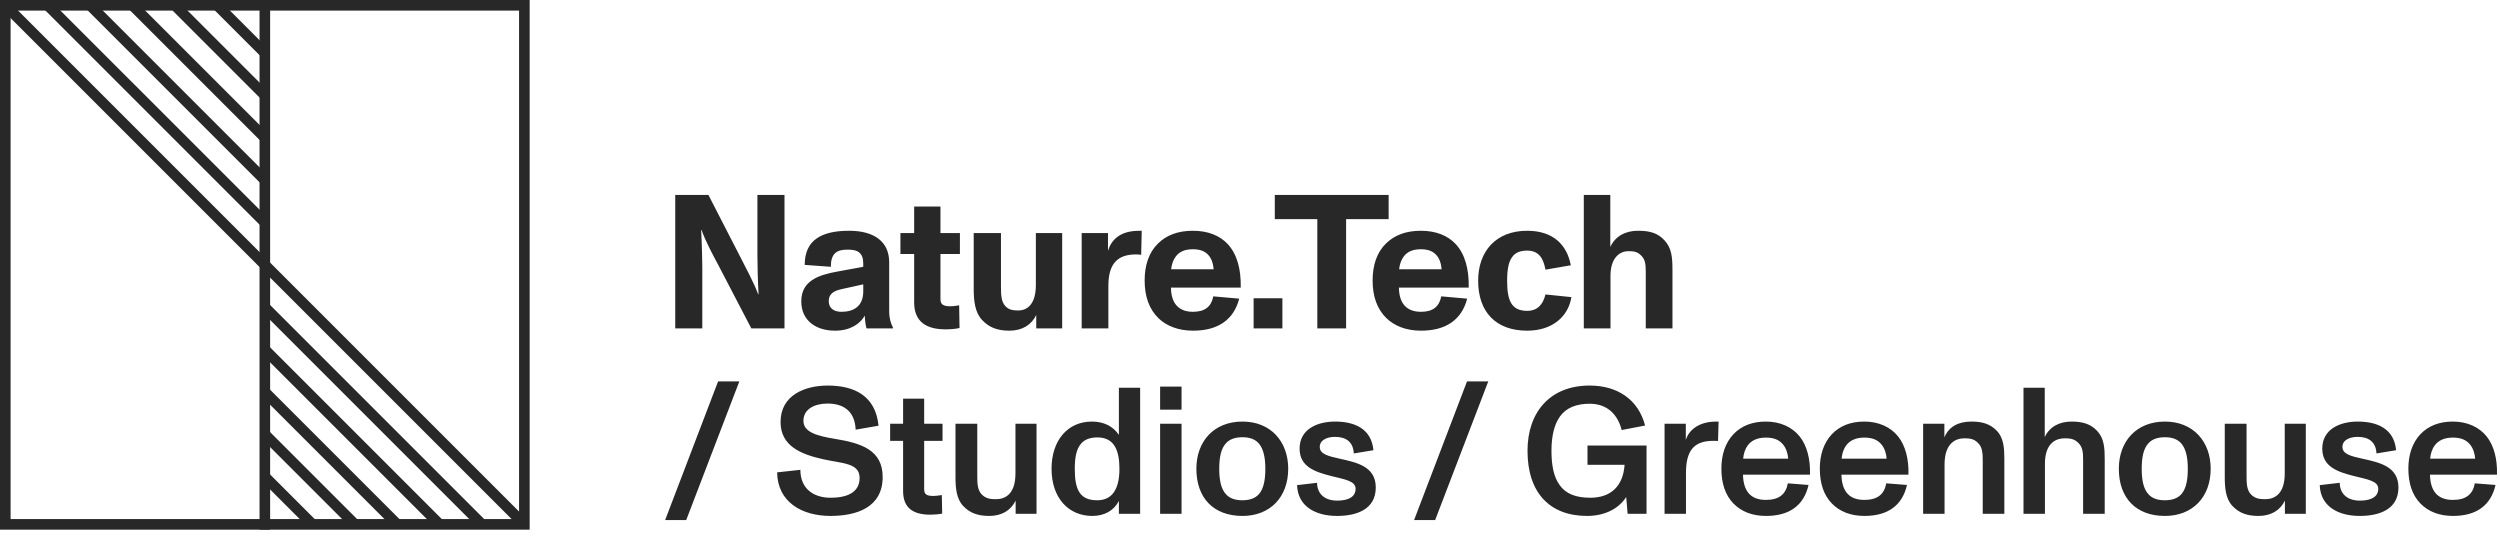 <svg width="472" height="105" viewBox="0 0 472 105" fill="none" xmlns="http://www.w3.org/2000/svg">
<path d="M129.556 98.19L139.586 72.01H135.574L125.578 98.19H129.556ZM156.787 97.408C161.717 97.408 166.647 95.81 166.647 90.064C166.647 84.964 162.635 83.672 157.637 82.856C154.339 82.312 151.687 81.632 151.687 79.456C151.687 77.212 153.829 76.192 156.243 76.192C159.473 76.192 161.411 77.824 161.547 81.122L165.865 80.374C165.321 74.764 161.343 72.792 156.277 72.792C151.993 72.792 147.369 74.594 147.369 79.66C147.369 84.216 151.211 85.78 155.529 86.732C159.099 87.514 162.295 87.412 162.295 90.234C162.295 93.022 159.847 93.974 156.821 93.974C153.523 93.974 151.109 92.206 151.109 88.704L146.723 89.18C146.791 94.824 151.449 97.408 156.787 97.408ZM175.639 97.17C176.387 97.17 177.237 97.102 177.883 96.966L177.815 93.464C177.237 93.566 176.659 93.634 176.251 93.634C175.027 93.634 174.483 93.396 174.483 92.376V83.23H177.951V80H174.483V75.274H170.505V80H168.057V83.23H170.505V92.716C170.505 95.912 172.409 97.17 175.639 97.17ZM191.718 89.384C191.718 93.43 189.644 94.246 188.046 94.246C187.06 94.246 186.176 94.178 185.36 93.362C184.544 92.512 184.51 91.322 184.51 89.758V80H180.396V89.962C180.396 92.036 180.532 94.144 181.858 95.538C183.082 96.83 184.578 97.408 186.754 97.408C189.1 97.408 190.834 96.388 191.752 94.518V97H195.696V80H191.718V89.384ZM211.247 82.108C210.125 80.442 208.357 79.592 206.147 79.592C201.591 79.592 198.531 83.128 198.531 88.5C198.531 94.042 201.761 97.408 206.215 97.408C208.459 97.408 210.261 96.456 211.247 94.586V97H215.259V73.2H211.247V82.108ZM209.955 93.362C209.275 94.076 208.357 94.45 207.133 94.45C203.835 94.45 202.917 92.41 202.917 88.5C202.917 86.392 203.223 84.828 204.039 83.842C204.685 83.026 205.705 82.584 207.201 82.584C210.431 82.584 211.349 85.134 211.349 88.534C211.349 90.71 210.907 92.342 209.955 93.362ZM223.077 77.348V72.996H219.031V77.348H223.077ZM223.077 97V80H219.031V97H223.077ZM234.578 97.408C239.814 97.408 243.214 93.838 243.214 88.5C243.214 83.366 239.916 79.592 234.578 79.592C229.172 79.592 225.874 83.332 225.874 88.5C225.874 94.042 229.138 97.408 234.578 97.408ZM234.578 94.45C233.15 94.45 232.13 94.076 231.45 93.294C230.566 92.342 230.192 90.744 230.192 88.5C230.192 86.256 230.566 84.658 231.45 83.706C232.13 82.924 233.184 82.55 234.578 82.55C236.006 82.55 237.026 82.958 237.706 83.774C238.522 84.76 238.896 86.324 238.896 88.5C238.896 90.676 238.556 92.24 237.74 93.226C237.06 94.042 236.006 94.45 234.578 94.45ZM252.435 97.408C256.175 97.408 259.745 96.15 259.745 92.036C259.745 88.024 256.107 87.31 252.911 86.596C250.735 86.12 249.171 85.712 249.171 84.386C249.171 83.06 250.565 82.482 252.061 82.482C254.203 82.482 255.495 83.502 255.597 85.61L259.303 84.998C258.929 80.952 255.767 79.592 252.061 79.592C248.661 79.592 245.363 81.054 245.363 84.692C245.363 88.126 248.253 89.078 251.279 89.86C253.829 90.506 255.937 90.778 255.937 92.274C255.937 93.702 254.747 94.518 252.469 94.518C250.225 94.518 248.695 93.362 248.661 91.152L244.887 91.594C245.023 95.674 248.457 97.408 252.435 97.408ZM270.955 98.19L280.985 72.01H276.973L266.977 98.19H270.955ZM299.716 87.752H306.72C306.448 91.832 304.068 93.974 300.26 93.974C297.506 93.974 295.602 93.226 294.446 91.56C293.392 90.098 292.916 88.024 292.916 85.1C292.916 82.21 293.494 80.068 294.514 78.64C295.704 76.974 297.642 76.226 300.124 76.226C303.626 76.226 305.462 78.436 306.176 81.19L310.596 80.34C309.304 75.41 305.36 72.792 300.124 72.792C292.61 72.792 288.394 77.858 288.394 85.1C288.394 93.022 292.576 97.408 299.648 97.408C302.878 97.408 305.564 96.116 307.026 93.838L307.298 97H310.868V84.114H299.716V87.752ZM323.278 79.626C320.524 79.83 318.824 81.292 318.28 83.06V80H314.268V97H318.314V89.214C318.314 84.522 320.32 83.23 323.516 83.23C323.822 83.23 324.128 83.23 324.366 83.264L324.468 79.592C324.196 79.592 323.55 79.592 323.278 79.626ZM339.787 82.414C338.359 80.612 336.081 79.592 333.395 79.592C330.811 79.592 328.771 80.408 327.275 81.972C325.745 83.604 324.997 85.848 324.997 88.466C324.997 91.22 325.711 93.464 327.275 95.062C328.737 96.558 330.777 97.408 333.429 97.408C337.781 97.408 340.569 95.47 341.453 91.56L337.543 91.254C337.169 93.328 335.877 94.382 333.395 94.382C330.573 94.382 329.145 92.784 329.077 89.622H341.725C341.827 86.698 341.147 84.114 339.787 82.414ZM333.395 82.618C334.891 82.618 335.911 83.026 336.659 83.944C337.237 84.658 337.543 85.644 337.611 86.596H329.111C329.179 85.78 329.417 84.862 329.961 84.114C330.641 83.162 331.797 82.618 333.395 82.618ZM358.373 82.414C356.945 80.612 354.667 79.592 351.981 79.592C349.397 79.592 347.357 80.408 345.861 81.972C344.331 83.604 343.583 85.848 343.583 88.466C343.583 91.22 344.297 93.464 345.861 95.062C347.323 96.558 349.363 97.408 352.015 97.408C356.367 97.408 359.155 95.47 360.039 91.56L356.129 91.254C355.755 93.328 354.463 94.382 351.981 94.382C349.159 94.382 347.731 92.784 347.663 89.622H360.311C360.413 86.698 359.733 84.114 358.373 82.414ZM351.981 82.618C353.477 82.618 354.497 83.026 355.245 83.944C355.823 84.658 356.129 85.644 356.197 86.596H347.697C347.765 85.78 348.003 84.862 348.547 84.114C349.227 83.162 350.383 82.618 351.981 82.618ZM376.992 81.326C375.836 80.136 374.442 79.592 372.232 79.592C369.784 79.592 367.948 80.51 367.098 82.584V80H363.086V97H367.132V87.684C367.132 83.57 369.342 82.754 370.838 82.754C371.824 82.754 372.64 82.822 373.388 83.57C374.272 84.386 374.34 85.474 374.34 87.038V97H378.42V86.732C378.42 84.692 378.318 82.686 376.992 81.326ZM395.977 81.394C394.787 80.102 393.325 79.592 391.115 79.592C388.837 79.592 386.967 80.544 386.049 82.516V73.2H382.037V97H386.083V87.548C386.083 83.502 388.327 82.754 389.789 82.754C390.775 82.754 391.591 82.822 392.373 83.604C393.223 84.42 393.291 85.372 393.291 86.936V97H397.371V86.732C397.371 84.624 397.269 82.788 395.977 81.394ZM408.74 97.408C413.976 97.408 417.376 93.838 417.376 88.5C417.376 83.366 414.078 79.592 408.74 79.592C403.334 79.592 400.036 83.332 400.036 88.5C400.036 94.042 403.3 97.408 408.74 97.408ZM408.74 94.45C407.312 94.45 406.292 94.076 405.612 93.294C404.728 92.342 404.354 90.744 404.354 88.5C404.354 86.256 404.728 84.658 405.612 83.706C406.292 82.924 407.346 82.55 408.74 82.55C410.168 82.55 411.188 82.958 411.868 83.774C412.684 84.76 413.058 86.324 413.058 88.5C413.058 90.676 412.718 92.24 411.902 93.226C411.222 94.042 410.168 94.45 408.74 94.45ZM431.358 89.384C431.358 93.43 429.284 94.246 427.686 94.246C426.7 94.246 425.816 94.178 425 93.362C424.184 92.512 424.15 91.322 424.15 89.758V80H420.036V89.962C420.036 92.036 420.172 94.144 421.498 95.538C422.722 96.83 424.218 97.408 426.394 97.408C428.74 97.408 430.474 96.388 431.392 94.518V97H435.336V80H431.358V89.384ZM445.516 97.408C449.256 97.408 452.826 96.15 452.826 92.036C452.826 88.024 449.188 87.31 445.992 86.596C443.816 86.12 442.252 85.712 442.252 84.386C442.252 83.06 443.646 82.482 445.142 82.482C447.284 82.482 448.576 83.502 448.678 85.61L452.384 84.998C452.01 80.952 448.848 79.592 445.142 79.592C441.742 79.592 438.444 81.054 438.444 84.692C438.444 88.126 441.334 89.078 444.36 89.86C446.91 90.506 449.018 90.778 449.018 92.274C449.018 93.702 447.828 94.518 445.55 94.518C443.306 94.518 441.776 93.362 441.742 91.152L437.968 91.594C438.104 95.674 441.538 97.408 445.516 97.408ZM469.489 82.414C468.061 80.612 465.783 79.592 463.097 79.592C460.513 79.592 458.473 80.408 456.977 81.972C455.447 83.604 454.699 85.848 454.699 88.466C454.699 91.22 455.413 93.464 456.977 95.062C458.439 96.558 460.479 97.408 463.131 97.408C467.483 97.408 470.271 95.47 471.155 91.56L467.245 91.254C466.871 93.328 465.579 94.382 463.097 94.382C460.275 94.382 458.847 92.784 458.779 89.622H471.427C471.529 86.698 470.849 84.114 469.489 82.414ZM463.097 82.618C464.593 82.618 465.613 83.026 466.361 83.944C466.939 84.658 467.245 85.644 467.313 86.596H458.813C458.881 85.78 459.119 84.862 459.663 84.114C460.343 83.162 461.499 82.618 463.097 82.618Z" fill="#282828"/>
<path d="M132.596 62V50.408C132.596 49.688 132.524 46.196 132.38 43.424H132.452C133.244 45.656 134.72 48.356 135.584 49.976L141.848 62H148.112V36.8H143V48.284C143 49.76 143.072 53.144 143.216 55.556H143.144C142.28 53.252 140.732 50.408 139.724 48.428L133.748 36.8H127.484V62H132.596ZM167.878 49.508C167.878 45.584 164.998 43.568 160.318 43.568C157.618 43.568 155.602 44.036 154.198 45.008C152.722 46.016 151.93 47.672 151.93 50.012L156.862 50.372C156.862 47.852 157.978 47.132 159.958 47.132C161.398 47.132 162.082 47.384 162.55 48.032C163.018 48.68 162.982 49.544 162.982 50.372L158.086 51.272C154.486 51.92 151.282 53.036 151.282 56.888C151.282 60.596 154.126 62.432 157.654 62.432C160.534 62.432 162.406 61.136 163.27 59.588C163.306 60.452 163.414 61.352 163.594 62H168.598V61.856C168.202 61.1 167.878 60.128 167.878 58.76V49.508ZM162.982 55.016C162.982 57.752 161.254 58.868 158.878 58.868C157.51 58.868 156.466 58.256 156.466 56.852C156.466 55.484 157.402 54.908 158.914 54.584L162.982 53.684V55.016ZM178.496 62.18C179.432 62.18 180.404 62.108 181.16 61.928L181.088 57.644C180.512 57.752 179.9 57.824 179.432 57.824C178.208 57.824 177.56 57.536 177.56 56.528V47.96H181.232V44H177.56V38.996H172.592V44H170V47.96H172.592V57.104C172.592 60.848 175.04 62.18 178.496 62.18ZM195.571 53.792C195.571 57.392 193.987 58.616 192.259 58.616C191.251 58.616 190.459 58.508 189.775 57.752C189.055 56.924 188.983 55.808 188.983 54.152V44H183.835V54.404C183.835 56.816 184.051 58.976 185.455 60.452C186.751 61.82 188.299 62.432 190.567 62.432C192.943 62.432 194.707 61.388 195.643 59.48V62H200.539V44H195.571V53.792ZM214.265 43.604C211.349 43.82 209.801 45.332 209.189 47.348V44H204.221V62H209.261V53.972C209.261 49.616 211.133 48.032 214.517 48.032C214.841 48.032 215.165 48.068 215.453 48.104L215.561 43.568C215.237 43.568 214.553 43.568 214.265 43.604ZM231.804 46.088C230.292 44.468 228.06 43.568 225.216 43.568C222.408 43.568 220.248 44.396 218.664 45.944C216.9 47.636 216.108 50.084 216.108 52.964C216.108 55.988 216.972 58.364 218.7 60.056C220.212 61.532 222.444 62.432 225.252 62.432C229.896 62.432 232.92 60.416 233.964 56.384L229.068 55.952C228.708 57.824 227.556 58.868 225.252 58.868C222.552 58.868 221.112 57.32 221.076 54.296H234.252C234.324 50.768 233.532 47.96 231.804 46.088ZM225.216 47.06C226.512 47.06 227.412 47.384 228.096 48.104C228.744 48.788 229.032 49.724 229.14 50.84H221.112C221.22 49.868 221.508 49.04 222.012 48.392C222.696 47.492 223.74 47.06 225.216 47.06ZM242.117 62V56.312H236.681V62H242.117ZM254.146 62V41.372H262.174V36.8H240.682V41.372H248.71V62H254.146ZM274.845 46.088C273.333 44.468 271.101 43.568 268.257 43.568C265.449 43.568 263.289 44.396 261.705 45.944C259.941 47.636 259.149 50.084 259.149 52.964C259.149 55.988 260.013 58.364 261.741 60.056C263.253 61.532 265.485 62.432 268.293 62.432C272.937 62.432 275.961 60.416 277.005 56.384L272.109 55.952C271.749 57.824 270.597 58.868 268.293 58.868C265.593 58.868 264.153 57.32 264.117 54.296H277.293C277.365 50.768 276.573 47.96 274.845 46.088ZM268.257 47.06C269.553 47.06 270.453 47.384 271.137 48.104C271.785 48.788 272.073 49.724 272.181 50.84H264.153C264.261 49.868 264.549 49.04 265.053 48.392C265.737 47.492 266.781 47.06 268.257 47.06ZM288.326 62.432C293.078 62.432 296.102 59.768 296.678 56.096L291.782 55.592C291.314 57.536 290.234 58.688 288.326 58.688C285.374 58.688 284.546 56.78 284.546 53C284.546 50.984 284.798 49.436 285.518 48.5C286.094 47.708 286.994 47.312 288.326 47.312C290.666 47.312 291.422 48.968 291.782 50.912L296.57 50.084C295.85 46.268 293.294 43.568 288.326 43.568C282.422 43.568 279.074 47.456 279.074 53C279.074 58.904 282.422 62.432 288.326 62.432ZM314.249 45.368C313.025 44.036 311.585 43.568 309.245 43.568C306.905 43.568 304.961 44.576 304.025 46.628V36.8H299.021V62H304.061V52.064C304.061 48.536 305.933 47.42 307.409 47.42C308.489 47.42 309.137 47.528 309.821 48.212C310.541 48.932 310.721 49.616 310.721 51.308V62H315.761V51.056C315.761 48.572 315.617 46.844 314.249 45.368Z" fill="#282828"/>
<rect x="1" y="1" width="98" height="98" stroke="#282828" stroke-width="2"/>
<path d="M50 0L50 100" stroke="#282828" stroke-width="2"/>
<path d="M1 1L99 99" stroke="#282828" stroke-width="2"/>
<path d="M9 1L50 42" stroke="#282828" stroke-width="2"/>
<path d="M91 99L50 58" stroke="#282828" stroke-width="2"/>
<path d="M17 1L50 34" stroke="#282828" stroke-width="2"/>
<path d="M83 99L50 66" stroke="#282828" stroke-width="2"/>
<path d="M25 1L50 26" stroke="#282828" stroke-width="2"/>
<path d="M75 99L50 74" stroke="#282828" stroke-width="2"/>
<path d="M33 1L50 18" stroke="#282828" stroke-width="2"/>
<path d="M67 99L50 82" stroke="#282828" stroke-width="2"/>
<path d="M41 1L50 10" stroke="#282828" stroke-width="2"/>
<path d="M59 99L50 90" stroke="#282828" stroke-width="2"/>
</svg>
